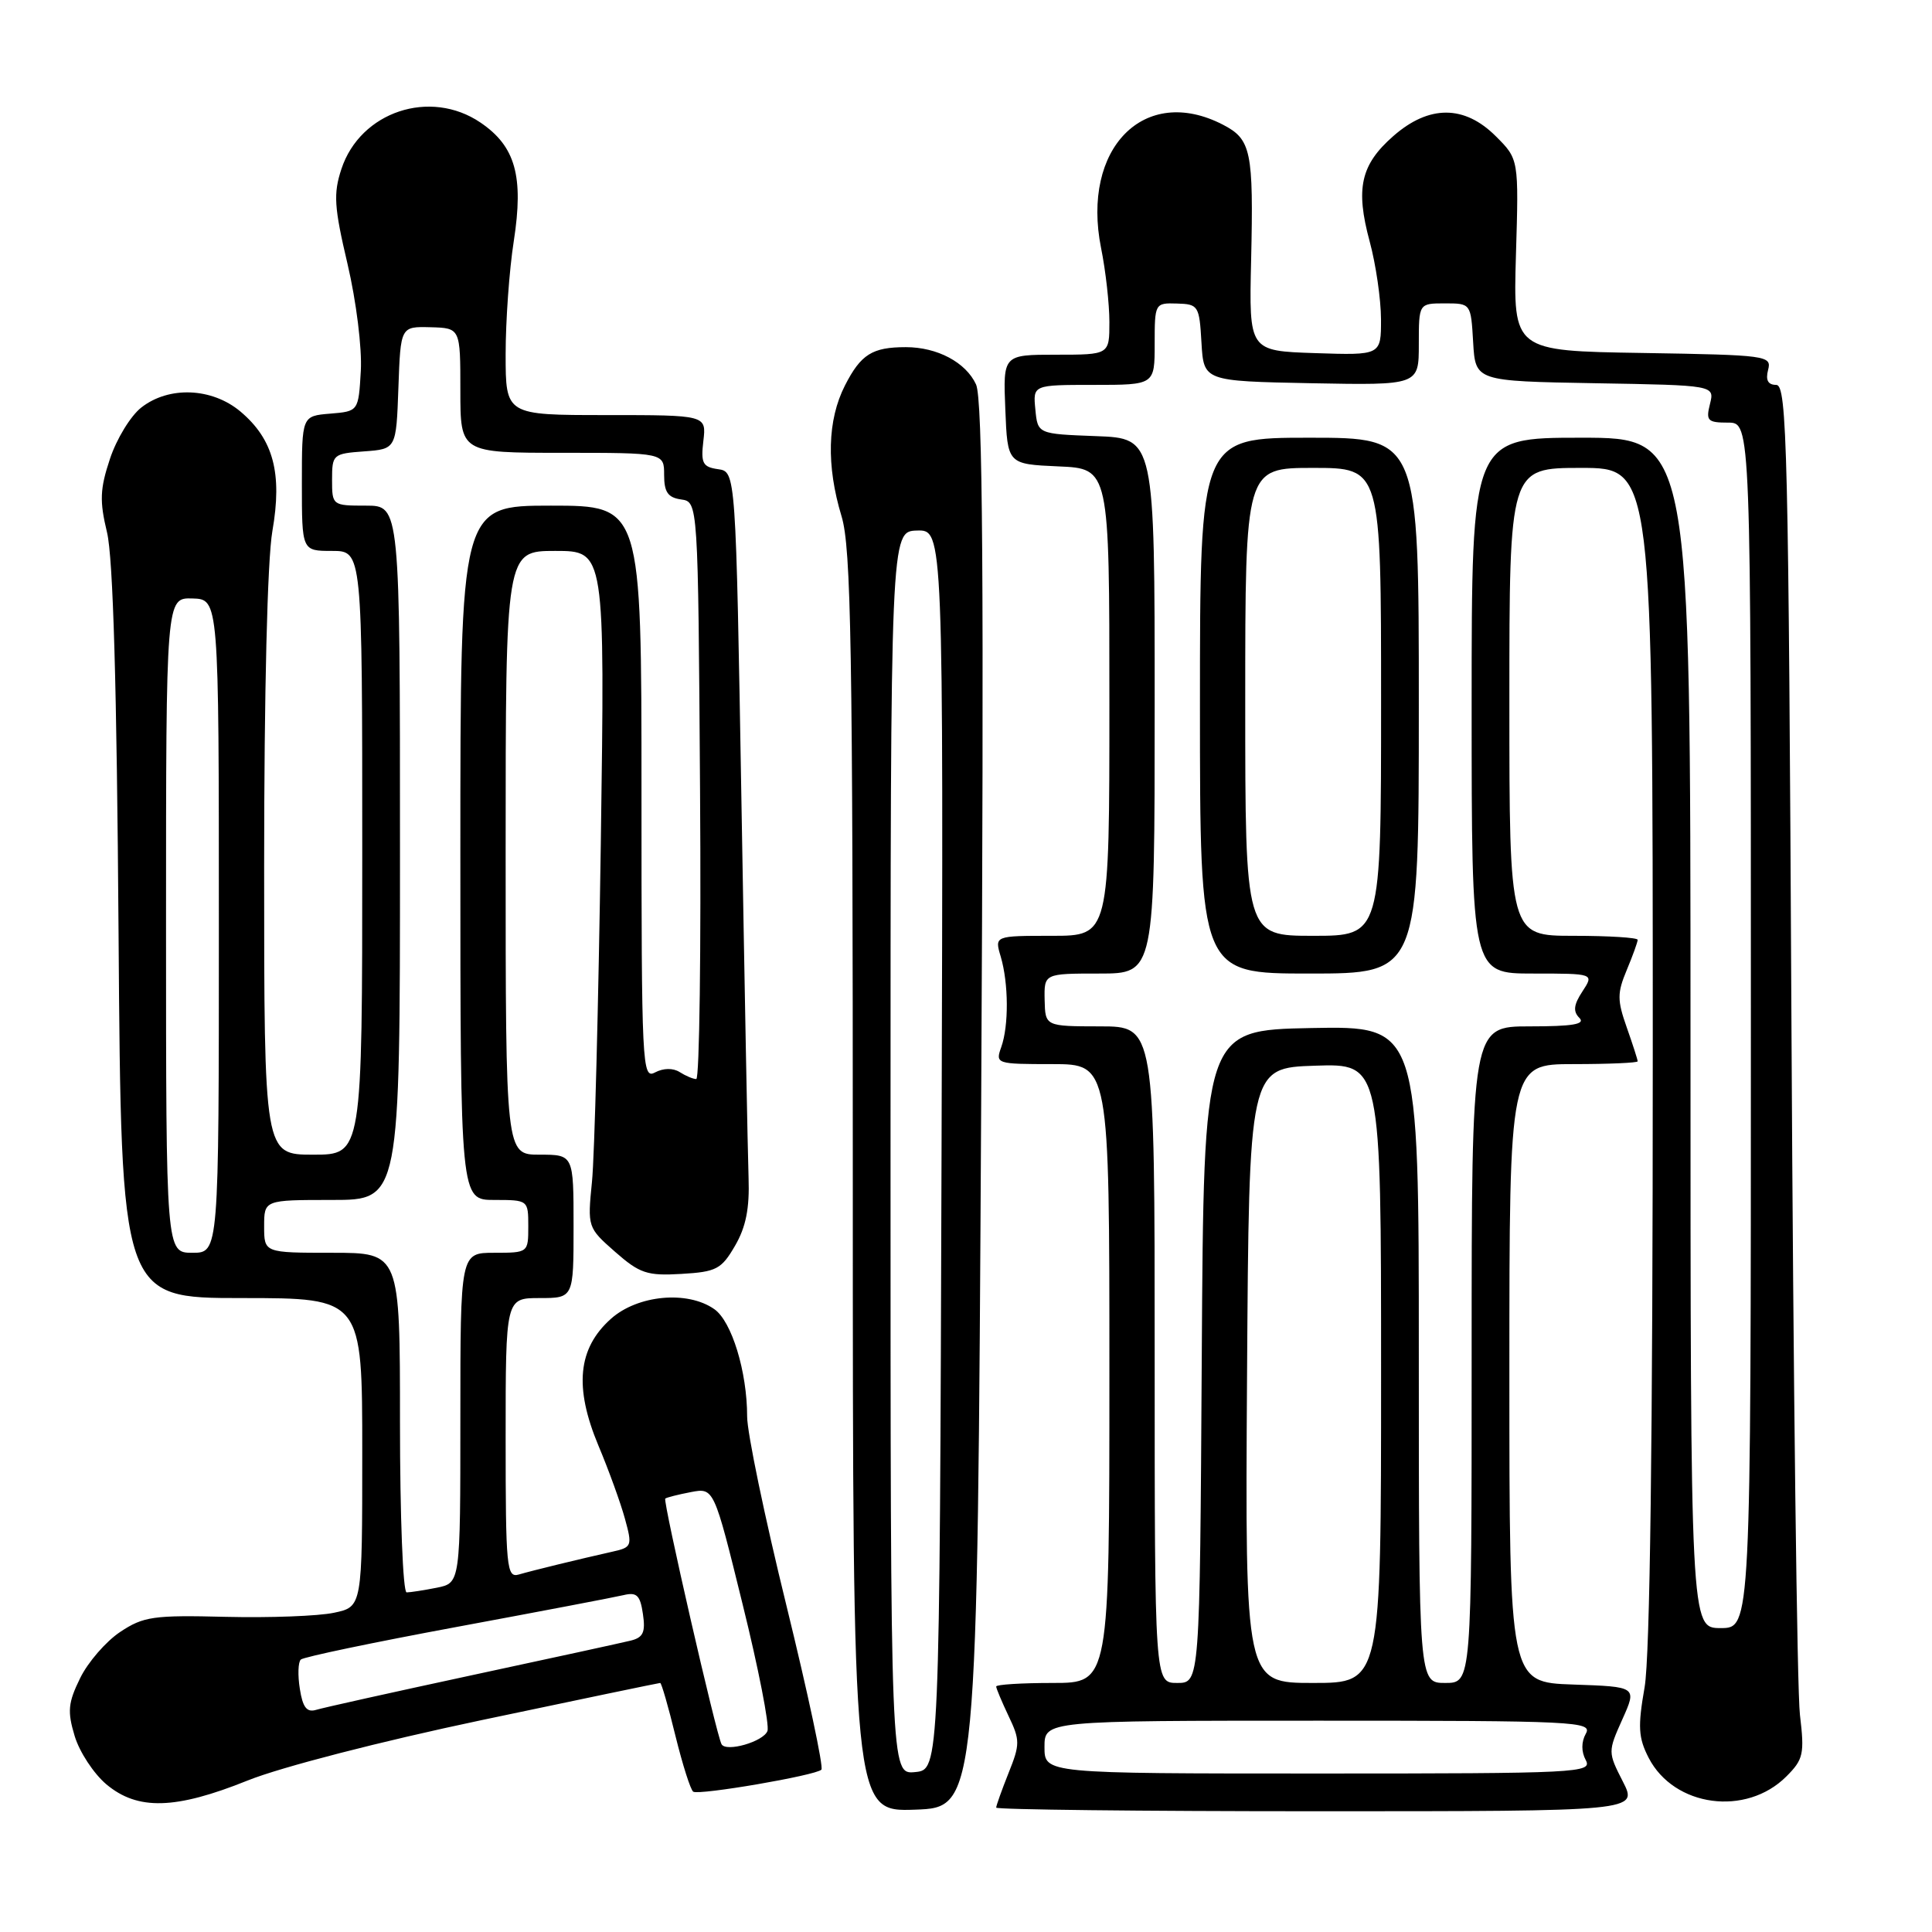 <?xml version="1.0" encoding="UTF-8" standalone="no"?>
<!DOCTYPE svg PUBLIC "-//W3C//DTD SVG 1.1//EN" "http://www.w3.org/Graphics/SVG/1.1/DTD/svg11.dtd" >
<svg xmlns="http://www.w3.org/2000/svg" xmlns:xlink="http://www.w3.org/1999/xlink" version="1.1" viewBox="0 0 256 256">
 <g >
 <path fill="currentColor"
d=" M 130.01 146.50 C 130.39 76.22 130.22 52.88 129.33 50.94 C 127.98 48.01 124.19 46.00 120.03 46.00 C 115.57 46.00 114.07 46.95 111.96 51.08 C 109.63 55.65 109.47 61.69 111.51 68.41 C 112.78 72.59 113.00 85.72 113.00 156.70 C 113.00 240.08 113.00 240.08 121.25 239.79 C 129.50 239.50 129.50 239.50 130.01 146.50 Z  M 215.04 236.07 C 213.05 232.17 213.05 232.11 214.97 227.82 C 216.91 223.50 216.91 223.50 208.45 223.21 C 200.00 222.92 200.00 222.92 200.00 181.96 C 200.00 141.00 200.00 141.00 208.50 141.00 C 213.18 141.00 217.00 140.83 217.00 140.63 C 217.00 140.42 216.35 138.40 215.55 136.13 C 214.28 132.53 214.28 131.58 215.55 128.54 C 216.35 126.63 217.00 124.82 217.00 124.53 C 217.00 124.24 213.18 124.00 208.50 124.00 C 200.00 124.00 200.00 124.00 200.00 93.00 C 200.00 62.00 200.00 62.00 209.50 62.00 C 219.00 62.00 219.00 62.00 219.00 139.67 C 219.00 190.93 218.63 219.45 217.92 223.56 C 217.00 228.81 217.09 230.26 218.46 232.93 C 221.83 239.44 231.37 240.72 236.70 235.39 C 238.96 233.13 239.12 232.42 238.50 227.21 C 238.12 224.07 237.62 183.14 237.38 136.25 C 236.99 59.18 236.79 51.00 235.36 51.00 C 234.27 51.00 233.93 50.38 234.28 49.02 C 234.78 47.12 234.18 47.04 217.65 46.77 C 200.50 46.50 200.50 46.50 200.87 33.80 C 201.25 21.09 201.25 21.09 198.20 18.05 C 194.04 13.89 189.34 13.88 184.61 18.04 C 180.29 21.83 179.59 24.98 181.49 32.00 C 182.31 35.02 182.98 39.66 182.99 42.29 C 183.00 47.08 183.00 47.08 174.25 46.79 C 165.50 46.50 165.50 46.50 165.78 34.50 C 166.11 20.00 165.79 18.46 162.04 16.52 C 151.63 11.14 143.25 19.64 145.90 32.88 C 146.51 35.88 147.00 40.28 147.00 42.67 C 147.00 47.00 147.00 47.00 139.96 47.00 C 132.91 47.00 132.91 47.00 133.21 54.25 C 133.50 61.50 133.50 61.50 140.25 61.80 C 147.00 62.09 147.00 62.09 147.00 93.05 C 147.00 124.00 147.00 124.00 139.39 124.00 C 131.78 124.00 131.78 124.00 132.60 126.75 C 133.65 130.32 133.68 135.91 132.67 138.75 C 131.88 140.96 132.01 141.00 139.43 141.00 C 147.00 141.00 147.00 141.00 147.00 182.00 C 147.00 223.00 147.00 223.00 139.50 223.00 C 135.38 223.00 132.00 223.21 132.00 223.47 C 132.00 223.72 132.74 225.48 133.64 227.38 C 135.17 230.58 135.17 231.12 133.64 234.93 C 132.74 237.19 132.00 239.26 132.00 239.52 C 132.00 239.78 151.13 240.00 174.52 240.00 C 217.04 240.00 217.04 240.00 215.04 236.07 Z  M 32.83 235.92 C 37.23 234.15 50.46 230.74 63.84 227.92 C 76.68 225.21 87.32 223.00 87.48 223.00 C 87.65 223.00 88.56 226.15 89.50 230.01 C 90.45 233.86 91.51 237.19 91.86 237.41 C 92.66 237.90 108.08 235.26 108.84 234.49 C 109.15 234.19 107.06 224.39 104.20 212.72 C 101.33 201.05 98.99 189.79 99.00 187.69 C 99.00 181.77 96.96 175.08 94.65 173.47 C 91.09 170.97 84.49 171.59 80.95 174.75 C 76.56 178.67 76.06 183.81 79.29 191.54 C 80.67 194.82 82.25 199.19 82.81 201.25 C 83.80 204.84 83.73 205.03 81.17 205.60 C 76.68 206.61 70.60 208.09 68.75 208.63 C 67.13 209.10 67.00 207.78 67.00 190.57 C 67.00 172.00 67.00 172.00 71.50 172.00 C 76.00 172.00 76.00 172.00 76.00 162.50 C 76.00 153.00 76.00 153.00 71.50 153.00 C 67.00 153.00 67.00 153.00 67.00 113.00 C 67.00 73.00 67.00 73.00 73.58 73.00 C 80.16 73.00 80.16 73.00 79.61 111.75 C 79.30 133.06 78.78 153.23 78.44 156.58 C 77.84 162.61 77.86 162.67 81.51 165.88 C 84.77 168.74 85.75 169.07 90.29 168.80 C 94.92 168.53 95.59 168.18 97.39 165.08 C 98.84 162.60 99.33 160.11 99.19 156.08 C 99.08 153.01 98.66 130.70 98.25 106.50 C 97.50 62.50 97.50 62.50 95.15 62.17 C 93.11 61.88 92.85 61.38 93.20 58.42 C 93.60 55.00 93.60 55.00 80.30 55.00 C 67.00 55.00 67.00 55.00 67.00 46.94 C 67.00 42.51 67.48 35.76 68.08 31.94 C 69.41 23.35 68.30 19.39 63.68 16.25 C 57.01 11.71 47.75 14.79 45.24 22.39 C 44.16 25.67 44.27 27.42 46.05 34.98 C 47.21 39.93 47.98 46.12 47.81 49.13 C 47.50 54.50 47.50 54.50 43.75 54.81 C 40.00 55.12 40.00 55.12 40.00 64.06 C 40.00 73.00 40.00 73.00 44.00 73.00 C 48.00 73.00 48.00 73.00 48.00 113.00 C 48.00 153.00 48.00 153.00 41.50 153.00 C 35.00 153.00 35.00 153.00 35.00 114.83 C 35.00 91.70 35.43 74.19 36.09 70.38 C 37.43 62.71 36.23 58.21 31.86 54.53 C 28.08 51.36 22.37 51.13 18.71 54.01 C 17.30 55.12 15.44 58.17 14.57 60.80 C 13.24 64.79 13.18 66.39 14.18 70.54 C 14.99 73.92 15.48 90.90 15.71 123.75 C 16.06 172.00 16.06 172.00 32.03 172.00 C 48.00 172.00 48.00 172.00 48.00 192.45 C 48.00 212.91 48.00 212.91 44.25 213.70 C 42.19 214.14 35.74 214.38 29.91 214.24 C 20.33 214.00 19.00 214.19 15.91 216.25 C 14.04 217.50 11.65 220.25 10.62 222.36 C 9.02 225.62 8.91 226.77 9.89 230.02 C 10.52 232.13 12.41 235.01 14.09 236.43 C 18.24 239.91 23.24 239.78 32.83 235.92 Z  M 118.00 152.76 C 118.00 70.40 118.00 70.40 121.51 70.30 C 125.01 70.20 125.01 70.20 124.76 152.35 C 124.50 234.50 124.50 234.50 121.25 234.81 C 118.00 235.13 118.00 235.13 118.00 152.76 Z  M 138.40 231.50 C 138.40 228.00 138.40 228.00 174.75 228.00 C 208.87 228.00 211.04 228.11 210.13 229.72 C 209.52 230.82 209.52 232.10 210.12 233.22 C 211.02 234.91 209.23 235.00 174.74 235.00 C 138.40 235.00 138.40 235.00 138.40 231.50 Z  M 153.00 179.50 C 153.00 136.00 153.00 136.00 145.75 136.00 C 138.50 135.99 138.50 135.99 138.42 132.50 C 138.35 129.00 138.35 129.00 145.67 129.00 C 153.00 129.00 153.00 129.00 153.00 93.54 C 153.00 58.08 153.00 58.08 145.25 57.79 C 137.50 57.50 137.50 57.50 137.19 54.25 C 136.87 51.00 136.87 51.00 144.94 51.00 C 153.00 51.00 153.00 51.00 153.00 45.57 C 153.00 40.20 153.03 40.13 155.95 40.22 C 158.79 40.30 158.92 40.51 159.20 45.40 C 159.50 50.50 159.50 50.50 173.75 50.78 C 188.00 51.05 188.00 51.05 188.00 45.63 C 188.00 40.20 188.00 40.20 191.45 40.20 C 194.90 40.20 194.90 40.20 195.20 45.35 C 195.50 50.50 195.50 50.50 211.35 50.78 C 227.20 51.05 227.20 51.05 226.58 53.53 C 226.02 55.75 226.27 56.00 228.98 56.00 C 232.00 56.00 232.00 56.00 232.00 135.86 C 232.00 215.73 232.00 215.73 228.00 215.73 C 224.00 215.73 224.00 215.73 224.00 136.86 C 224.00 58.00 224.00 58.00 209.50 58.00 C 195.00 58.00 195.00 58.00 195.00 93.50 C 195.00 129.00 195.00 129.00 203.12 129.00 C 211.23 129.00 211.23 129.00 209.68 131.37 C 208.52 133.13 208.42 134.02 209.27 134.87 C 210.11 135.71 208.44 136.00 202.70 136.00 C 195.00 136.00 195.00 136.00 195.00 179.50 C 195.00 223.00 195.00 223.00 191.50 223.00 C 188.00 223.00 188.00 223.00 188.00 179.47 C 188.00 135.95 188.00 135.95 173.75 136.22 C 159.50 136.50 159.50 136.50 159.24 179.75 C 158.98 223.00 158.98 223.00 155.99 223.00 C 153.00 223.00 153.00 223.00 153.00 179.50 Z  M 188.00 93.50 C 188.00 58.00 188.00 58.00 173.50 58.00 C 159.00 58.00 159.00 58.00 159.00 93.50 C 159.00 129.00 159.00 129.00 173.50 129.00 C 188.00 129.00 188.00 129.00 188.00 93.50 Z  M 165.24 182.25 C 165.50 141.50 165.50 141.50 174.25 141.21 C 183.00 140.92 183.00 140.92 183.00 181.96 C 183.00 223.00 183.00 223.00 173.99 223.00 C 164.98 223.00 164.98 223.00 165.24 182.25 Z  M 95.61 231.12 C 94.92 229.90 87.81 198.86 88.15 198.57 C 88.34 198.42 89.87 198.03 91.55 197.71 C 94.60 197.13 94.60 197.13 98.40 212.57 C 100.50 221.06 101.98 228.62 101.69 229.37 C 101.14 230.79 96.22 232.20 95.61 231.12 Z  M 39.73 223.78 C 39.44 221.98 39.50 220.23 39.86 219.90 C 40.21 219.56 49.50 217.62 60.50 215.58 C 71.50 213.54 81.46 211.64 82.63 211.36 C 84.38 210.94 84.83 211.38 85.19 213.86 C 85.55 216.28 85.23 216.98 83.57 217.39 C 82.43 217.67 72.95 219.74 62.50 221.98 C 52.05 224.23 42.77 226.29 41.87 226.57 C 40.65 226.93 40.11 226.23 39.73 223.78 Z  M 53.00 188.50 C 53.00 166.00 53.00 166.00 44.00 166.00 C 35.00 166.00 35.00 166.00 35.00 162.50 C 35.00 159.00 35.00 159.00 44.00 159.00 C 53.00 159.00 53.00 159.00 53.00 113.00 C 53.00 67.00 53.00 67.00 48.50 67.00 C 44.04 67.00 44.00 66.97 44.00 63.56 C 44.00 60.22 44.13 60.11 48.25 59.81 C 52.50 59.50 52.50 59.50 52.79 51.38 C 53.08 43.26 53.08 43.26 57.04 43.36 C 61.00 43.47 61.00 43.47 61.00 51.73 C 61.00 60.00 61.00 60.00 74.50 60.00 C 88.00 60.00 88.00 60.00 88.00 62.93 C 88.00 65.21 88.50 65.93 90.25 66.18 C 92.50 66.50 92.50 66.50 92.76 104.75 C 92.91 125.79 92.68 142.99 92.26 142.98 C 91.84 142.98 90.85 142.56 90.05 142.05 C 89.17 141.50 87.91 141.52 86.80 142.10 C 85.08 143.03 85.00 141.38 85.00 105.04 C 85.00 67.00 85.00 67.00 73.00 67.00 C 61.00 67.00 61.00 67.00 61.00 113.00 C 61.00 159.00 61.00 159.00 65.50 159.00 C 69.98 159.00 70.00 159.02 70.00 162.50 C 70.00 165.98 69.98 166.00 65.50 166.00 C 61.00 166.00 61.00 166.00 61.00 187.88 C 61.00 209.75 61.00 209.75 57.88 210.38 C 56.16 210.72 54.36 211.00 53.88 211.00 C 53.39 211.00 53.00 200.88 53.00 188.50 Z  M 22.00 122.60 C 22.00 79.20 22.00 79.20 25.50 79.30 C 29.00 79.40 29.00 79.40 29.00 122.70 C 29.00 166.00 29.00 166.00 25.50 166.00 C 22.00 166.00 22.00 166.00 22.00 122.60 Z  M 165.00 93.00 C 165.00 62.00 165.00 62.00 174.00 62.00 C 183.00 62.00 183.00 62.00 183.00 93.00 C 183.00 124.00 183.00 124.00 174.00 124.00 C 165.00 124.00 165.00 124.00 165.00 93.00 Z "/>
</g>
</svg>